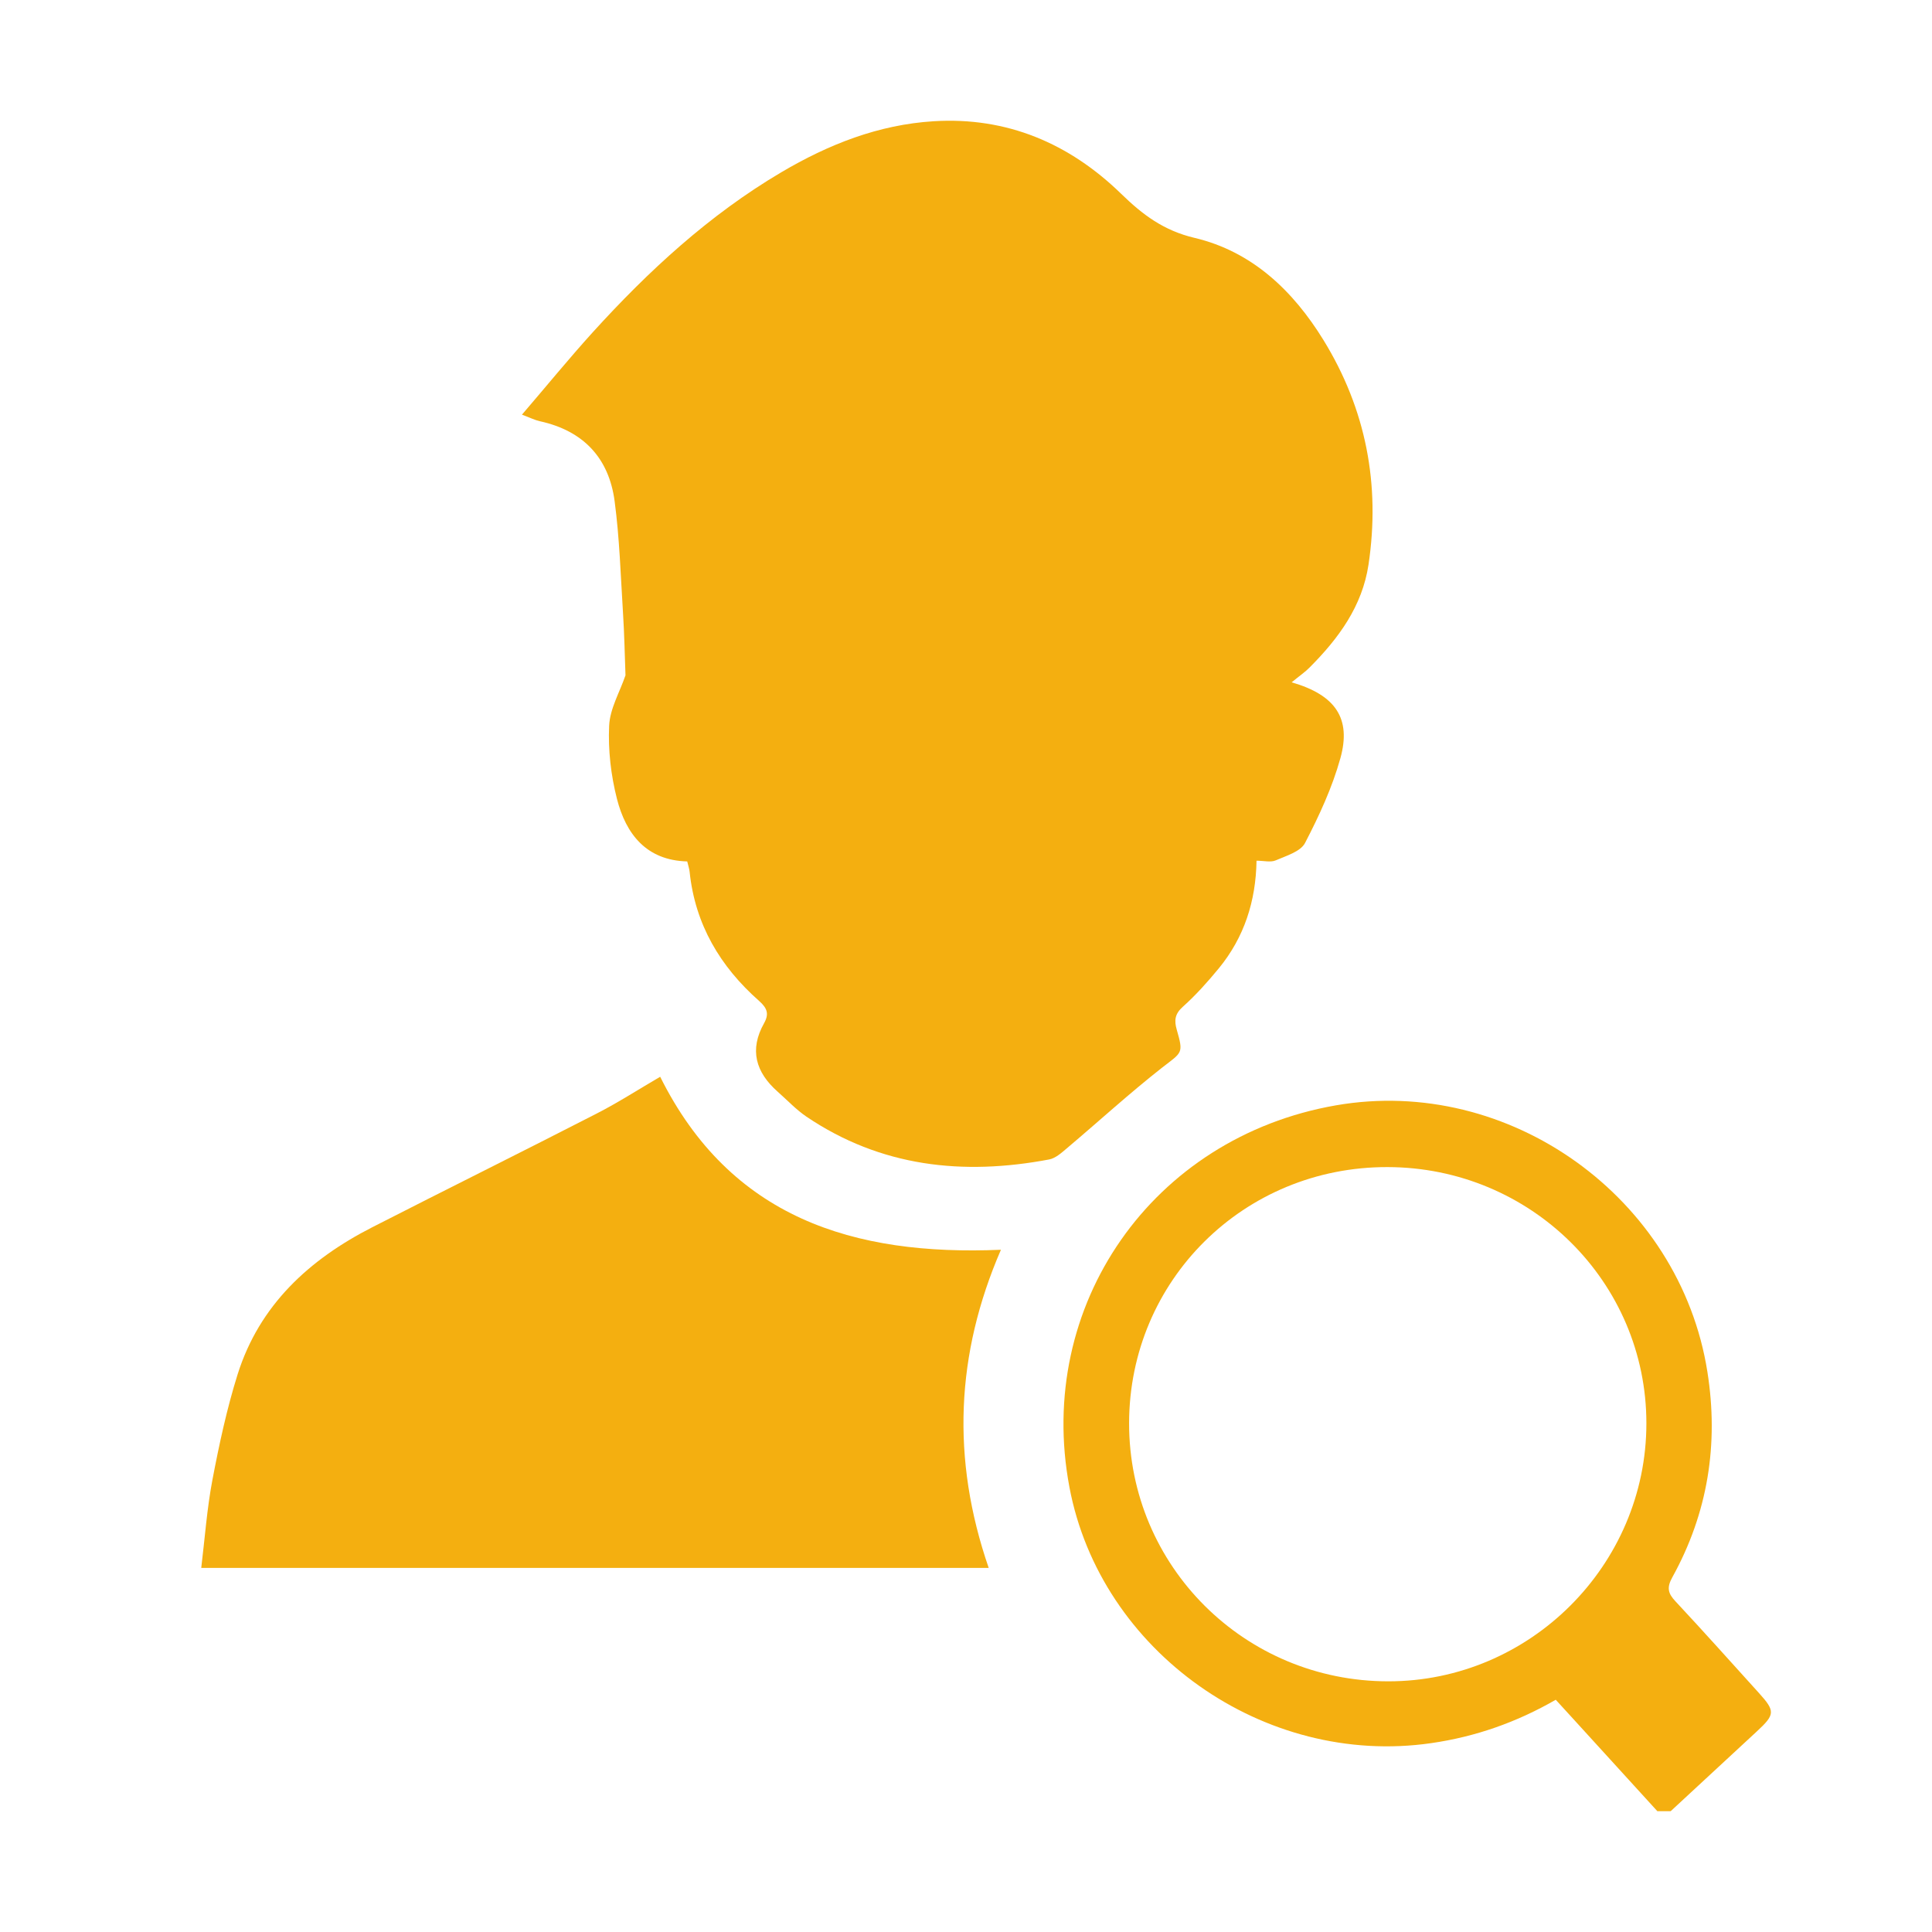 <svg width="24" height="24" viewBox="0 0 24 24" fill="none" xmlns="http://www.w3.org/2000/svg">
<path d="M20.589 22.5C20.239 22.116 19.889 21.733 19.539 21.348C19.471 21.273 19.402 21.198 19.326 21.115C18.84 21.395 18.328 21.575 17.778 21.654C15.703 21.954 13.67 20.518 13.285 18.475C12.858 16.215 14.314 14.128 16.595 13.731C18.747 13.356 20.869 14.877 21.21 17.042C21.352 17.94 21.216 18.795 20.774 19.594C20.703 19.722 20.72 19.793 20.813 19.892C21.163 20.267 21.505 20.65 21.85 21.031C22.055 21.258 22.052 21.298 21.82 21.512C21.464 21.841 21.109 22.17 20.754 22.499H20.589L20.589 22.5ZM17.246 20.886C19.006 20.887 20.451 19.442 20.452 17.683C20.453 15.924 19.016 14.501 17.236 14.498C15.452 14.494 14.028 15.906 14.026 17.68C14.025 19.455 15.461 20.886 17.246 20.886Z" fill="#F4AF10"/>
<path d="M16.045 8.476C16.591 8.633 16.788 8.925 16.651 9.418C16.55 9.782 16.387 10.134 16.212 10.471C16.157 10.579 15.978 10.631 15.847 10.688C15.784 10.715 15.7 10.692 15.609 10.692C15.601 11.195 15.456 11.643 15.143 12.026C15.004 12.195 14.857 12.36 14.694 12.506C14.594 12.595 14.585 12.676 14.618 12.791C14.704 13.09 14.685 13.069 14.438 13.261C14.03 13.581 13.647 13.932 13.25 14.267C13.185 14.322 13.112 14.388 13.034 14.403C11.961 14.606 10.941 14.495 10.017 13.871C9.888 13.783 9.779 13.666 9.661 13.562C9.387 13.32 9.306 13.04 9.492 12.71C9.556 12.595 9.531 12.524 9.43 12.434C8.946 12.007 8.635 11.483 8.567 10.832C8.563 10.792 8.549 10.752 8.537 10.701C8.029 10.688 7.776 10.361 7.664 9.924C7.589 9.63 7.553 9.317 7.567 9.016C7.576 8.805 7.698 8.6 7.77 8.389C7.761 8.144 7.756 7.877 7.739 7.611C7.71 7.149 7.696 6.683 7.635 6.225C7.564 5.691 7.249 5.352 6.708 5.233C6.644 5.219 6.583 5.188 6.484 5.151C6.787 4.798 7.066 4.456 7.362 4.129C8.055 3.366 8.809 2.67 9.704 2.141C10.291 1.794 10.914 1.548 11.599 1.506C12.51 1.45 13.284 1.782 13.927 2.407C14.193 2.666 14.454 2.864 14.839 2.955C15.554 3.124 16.064 3.612 16.441 4.225C16.969 5.084 17.149 6.02 17 7.015C16.922 7.532 16.628 7.931 16.269 8.291C16.212 8.349 16.143 8.396 16.045 8.476Z" fill="#F4AF10"/>
<path d="M12.282 19.477H2.5C2.545 19.106 2.571 18.74 2.639 18.382C2.723 17.941 2.818 17.499 2.952 17.072C3.223 16.212 3.84 15.646 4.625 15.245C5.552 14.771 6.485 14.309 7.412 13.833C7.68 13.696 7.933 13.532 8.201 13.376C9.073 15.127 10.6 15.603 12.434 15.525C11.873 16.819 11.815 18.123 12.282 19.477Z" fill="#F4AF10"/>
</svg>
